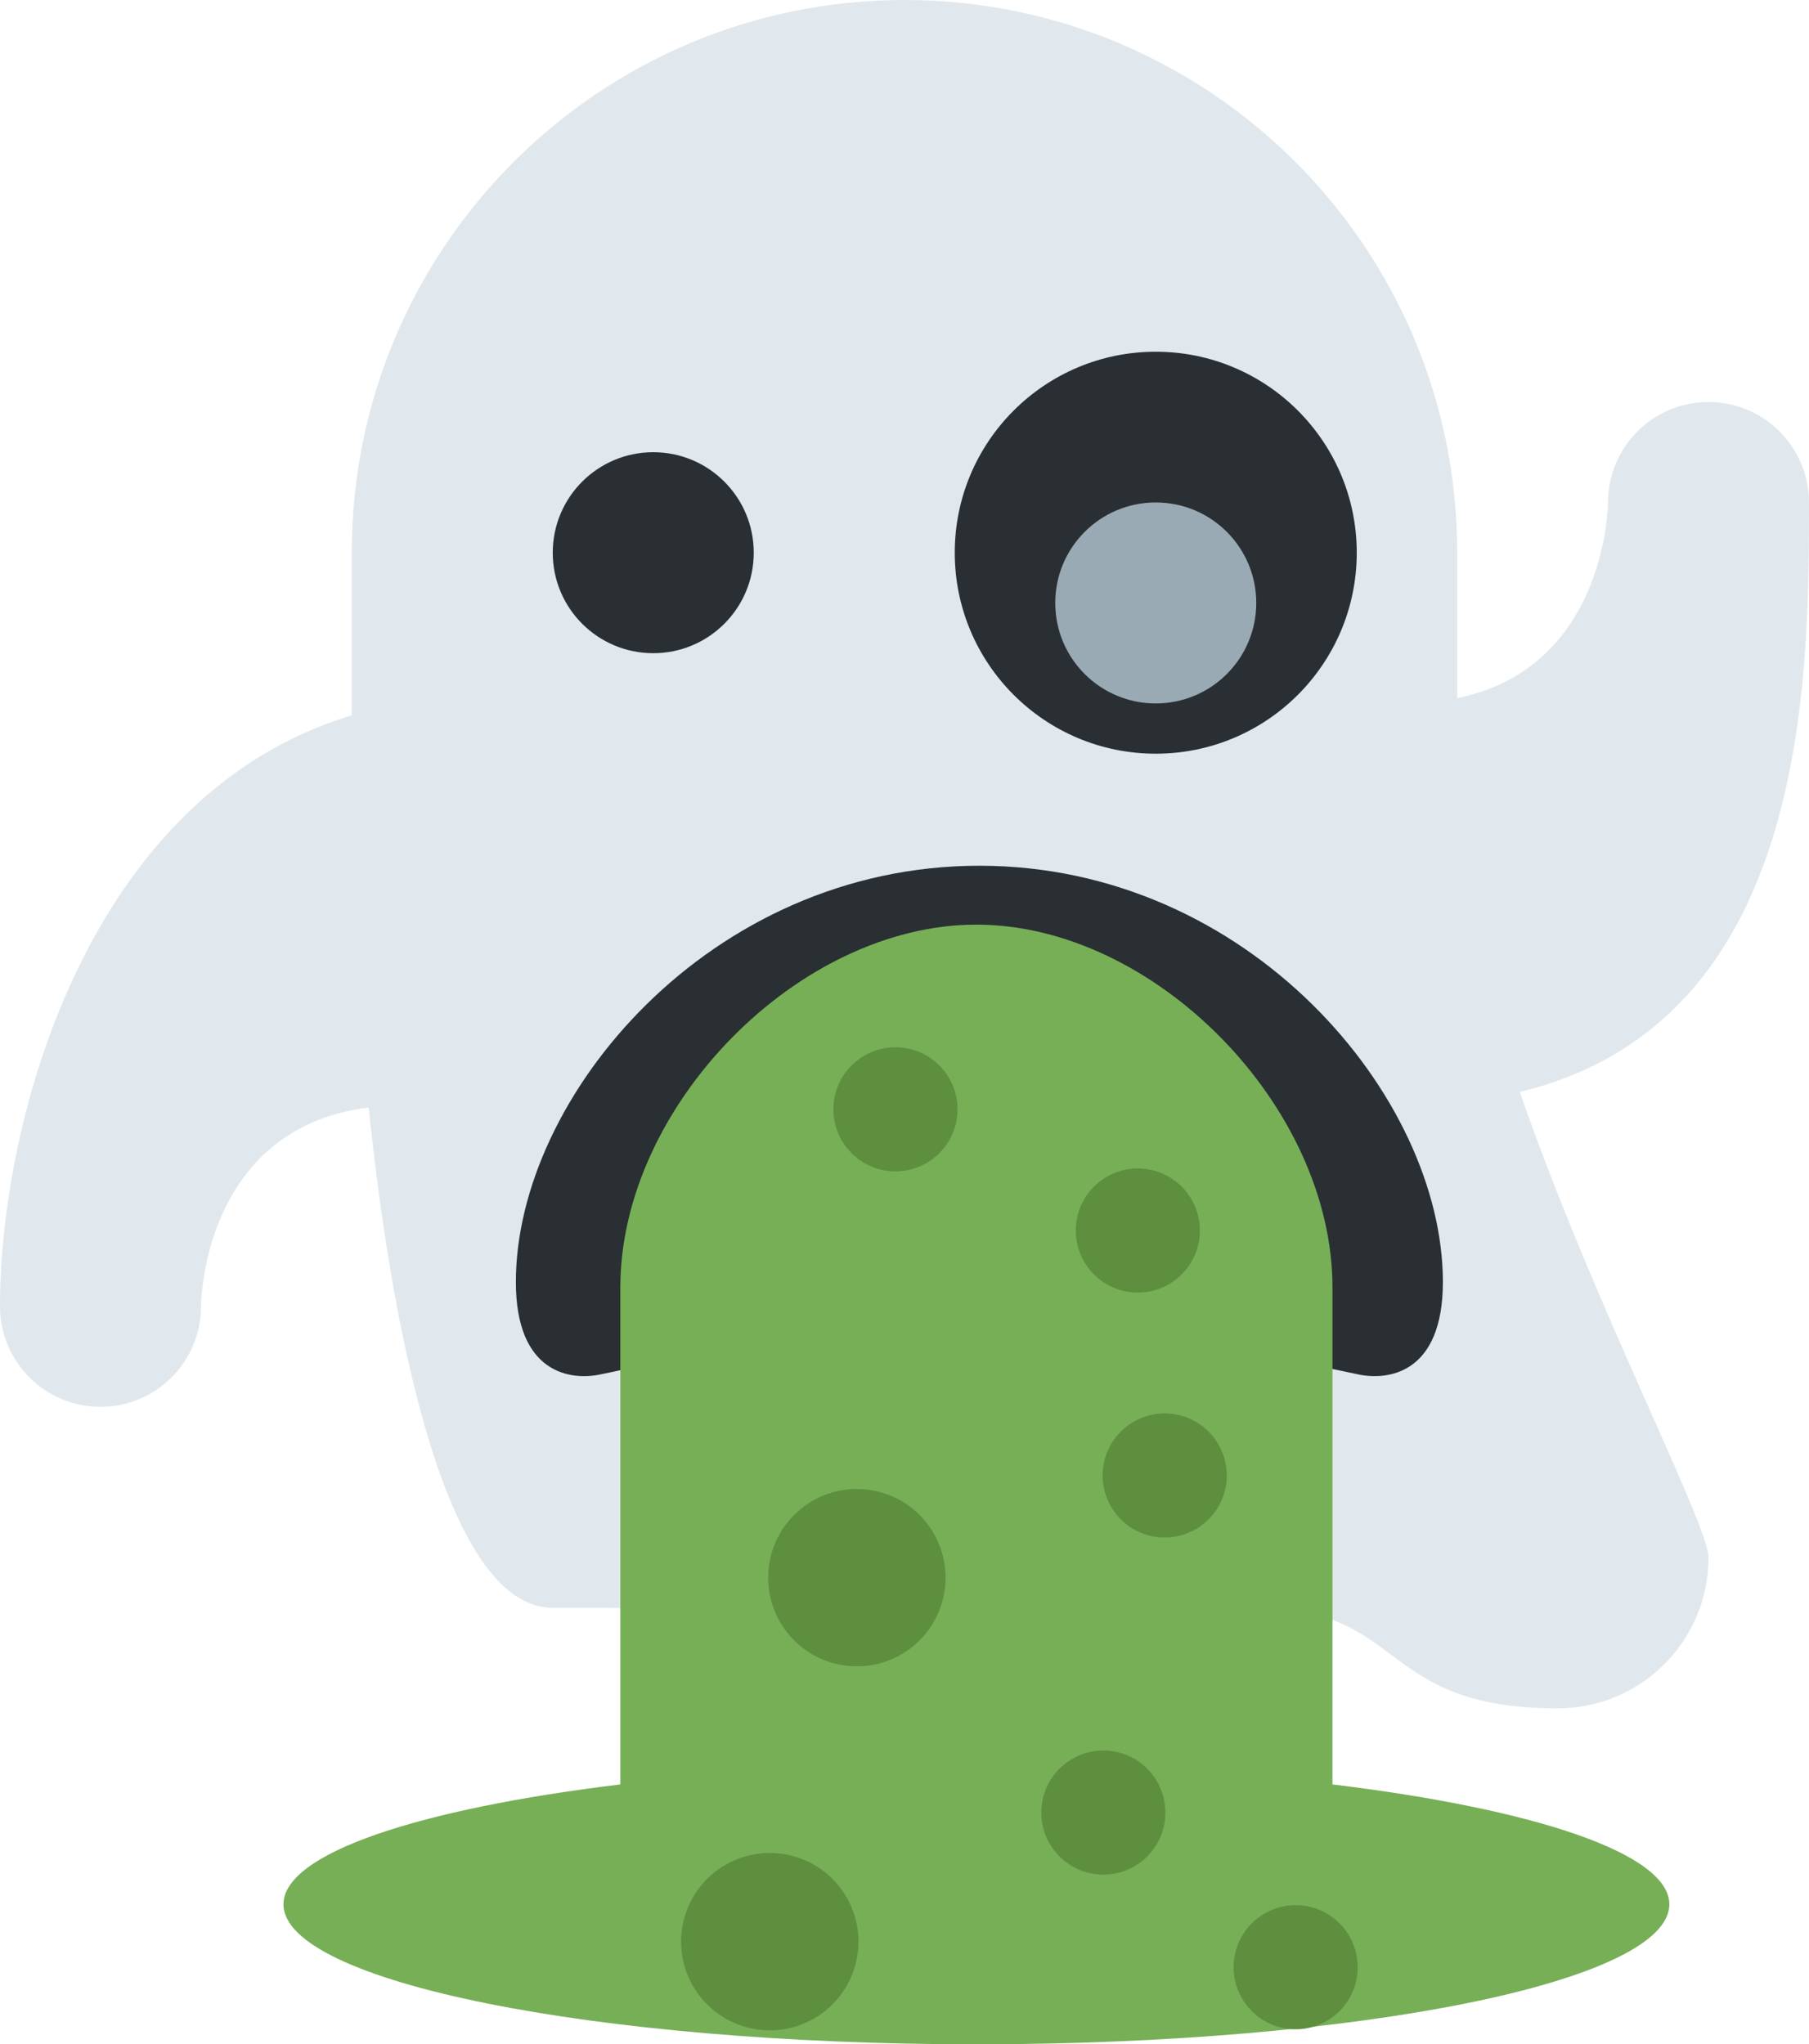 <svg version="1.1" xmlns="http://www.w3.org/2000/svg" xmlns:xlink="http://www.w3.org/1999/xlink" width="36" height="40.686"><g transform="translate(-222,-163)"><g data-paper-data="{&quot;isPaintingLayer&quot;:true}" fill="none" fill-rule="nonzero" stroke="none" stroke-width="1" stroke-linecap="butt" stroke-linejoin="miter" stroke-miterlimit="10" stroke-dasharray="" stroke-dashoffset="0" font-family="none" font-weight="none" font-size="none" text-anchor="none" style="mix-blend-mode: normal"><path d="M252.245,184.732c1.481,4.274 3.755,8.593 3.755,9.268c0,1.657 -1.343,3 -3,3c-3.605,0 -3,-2 -6,-2c-3,0 -2,2 -6,2c-4,0 -3,-2 -7,-2h-1c-2.046,0 -3.162,-5.117 -3.664,-9.958c-3.334,0.418 -3.336,3.958 -3.336,3.958c0,1.104 -0.896,2 -2,2c-1.104,0 -2,-0.896 -2,-2c0,-3.769 1.778,-10.194 7,-11.763v-3.237c0,-6.075 4.925,-11 11,-11c6.075,0 11,4.925 11,11v2.894c2.989,-0.609 3,-3.894 3,-3.894c0,-1.104 0.896,-2 2,-2c1.104,0 2,0.896 2,2c0,3.58 -0.019,10.348 -5.755,11.732z" fill="#e1e8ed"/><path d="M233,174c0,-1.105 0.895,-2 2,-2c1.105,0 2,0.895 2,2c0,1.105 -0.895,2 -2,2c-1.105,0 -2,-0.895 -2,-2z" fill="#292f33"/><path d="M241,174c0,-2.209 1.791,-4 4,-4c2.209,0 4,1.791 4,4c0,2.209 -1.791,4 -4,4c-2.209,0 -4,-1.791 -4,-4z" fill="#292f33"/><path d="M243,175c0,-1.105 0.895,-2 2,-2c1.105,0 2,0.895 2,2c0,1.105 -0.895,2 -2,2c-1.105,0 -2,-0.895 -2,-2z" fill="#9aaab4"/><path d="M233.943,190.355c-0.569,0.121 -1.677,0 -1.677,-1.841c0,-3.682 3.854,-8.284 9.224,-8.284c5.371,0 9.224,4.602 9.224,8.284c0,1.841 -1.108,1.961 -1.677,1.841c-2.494,-0.532 -4.509,-0.92 -7.547,-0.92c-3.038,0 -5.054,0.388 -7.547,0.92z" data-paper-data="{&quot;origPos&quot;:null}" fill="#292f33"/><path d="M255.221,200.9c0,1.539 -6.174,2.786 -13.79,2.786c-7.616,0 -13.79,-1.247 -13.79,-2.786c0,-1.014 2.693,-1.9 6.704,-2.386v-9.89c0,-3.61 3.543,-7.222 7.086,-7.222c3.543,0 7.086,3.61 7.086,7.222v9.89c4.011,0.486 6.704,1.372 6.704,2.386z" data-paper-data="{&quot;origPos&quot;:null}" fill="#77af57"/><path d="M238.585,185.078c0,-0.682 0.553,-1.235 1.235,-1.235c0.682,0 1.235,0.553 1.235,1.235c0,0.682 -0.553,1.235 -1.235,1.235c-0.682,0 -1.235,-0.553 -1.235,-1.235z" data-paper-data="{&quot;origPos&quot;:null}" fill="#5d8f3f"/><path d="M243.408,187.49c0,-0.682 0.553,-1.235 1.235,-1.235c0.682,0 1.235,0.553 1.235,1.235c0,0.682 -0.553,1.235 -1.235,1.235c-0.682,0 -1.235,-0.553 -1.235,-1.235z" data-paper-data="{&quot;origPos&quot;:null}" fill="#5d8f3f"/><path d="M244.98,193.584c-0.673,-0.109 -1.13,-0.744 -1.021,-1.417c0.109,-0.673 0.744,-1.13 1.417,-1.021c0.673,0.109 1.13,0.744 1.021,1.417c-0.109,0.673 -0.744,1.13 -1.417,1.021z" data-paper-data="{&quot;origPos&quot;:null}" fill="#5d8f3f"/><path d="M238.769,196.141c-0.962,-0.156 -1.616,-1.063 -1.459,-2.025c0.156,-0.962 1.063,-1.616 2.025,-1.459c0.962,0.156 1.616,1.063 1.459,2.025c-0.156,0.962 -1.063,1.616 -2.025,1.459z" data-paper-data="{&quot;origPos&quot;:null}" fill="#5d8f3f"/><path d="M242.722,199.074c0,-0.682 0.553,-1.235 1.235,-1.235c0.682,0 1.235,0.553 1.235,1.235c0,0.682 -0.553,1.235 -1.235,1.235c-0.682,0 -1.235,-0.553 -1.235,-1.235z" data-paper-data="{&quot;origPos&quot;:null}" fill="#5d8f3f"/><path d="M247.586,203.371c-0.673,-0.109 -1.13,-0.744 -1.021,-1.417c0.109,-0.673 0.744,-1.13 1.417,-1.021c0.673,0.109 1.13,0.744 1.021,1.417c-0.109,0.673 -0.744,1.13 -1.417,1.021z" data-paper-data="{&quot;origPos&quot;:null}" fill="#5d8f3f"/><path d="M237.036,203.385c-0.962,-0.156 -1.616,-1.063 -1.459,-2.025c0.156,-0.962 1.063,-1.616 2.025,-1.459c0.962,0.156 1.616,1.063 1.459,2.025c-0.156,0.962 -1.063,1.616 -2.025,1.459z" data-paper-data="{&quot;origPos&quot;:null}" fill="#5d8f3f"/></g></g></svg>